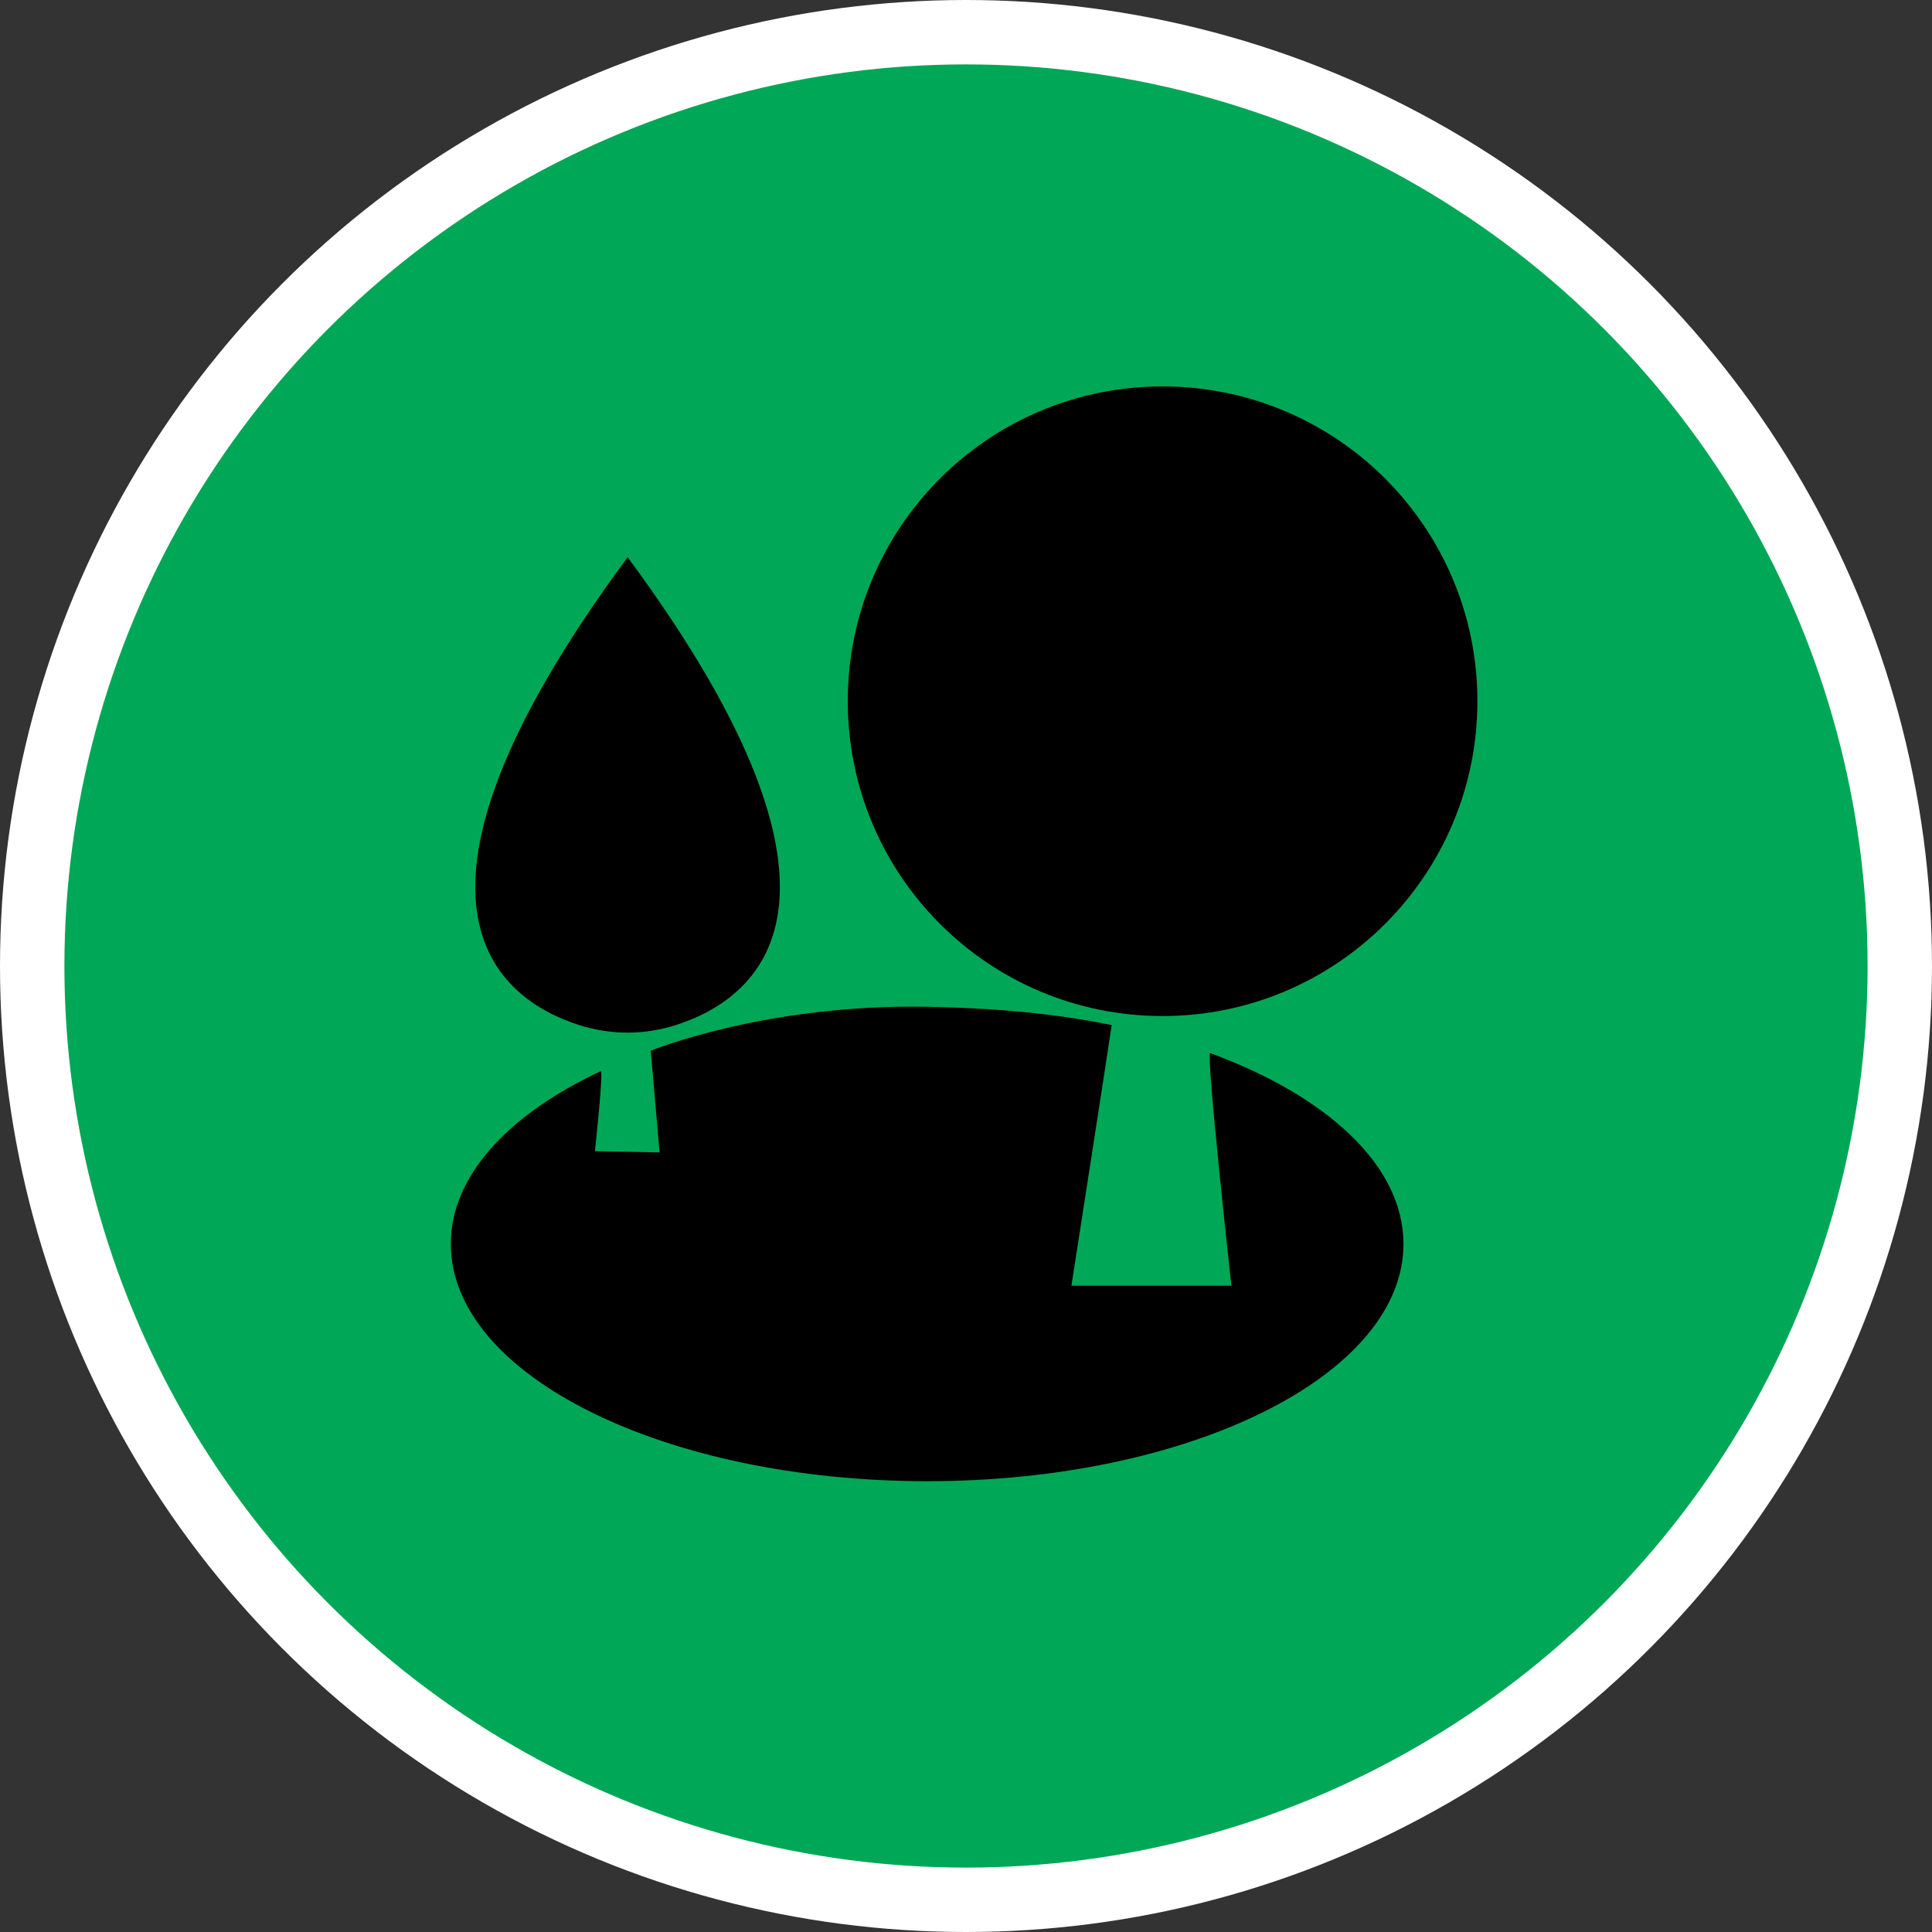 <?xml version="1.0" encoding="UTF-8" standalone="no"?>
<!-- Created with Inkscape (http://www.inkscape.org/) -->

<svg
   xmlns:dc="http://purl.org/dc/elements/1.1/"
   xmlns:cc="http://creativecommons.org/ns#"
   xmlns:rdf="http://www.w3.org/1999/02/22-rdf-syntax-ns#"
   xmlns:svg="http://www.w3.org/2000/svg"
   xmlns="http://www.w3.org/2000/svg"
   xmlns:xlink="http://www.w3.org/1999/xlink"
   xmlns:sodipodi="http://sodipodi.sourceforge.net/DTD/sodipodi-0.dtd"
   xmlns:inkscape="http://www.inkscape.org/namespaces/inkscape"
   width="30px"
   height="30px"
   version="1.1"
   id="svg8"
   inkscape:version="0.92.4 5da689c313, 2019-01-14"
   sodipodi:docname="container.svg">
  <rect width="100%" height="100%" fill="#333333" stroke="none"/>
  <defs
     id="defs2" />
  <sodipodi:namedview
     id="base"
     pagecolor="#ffffff"
     bordercolor="#666666"
     borderopacity="1.0"
     inkscape:pageopacity="0.0"
     inkscape:pageshadow="2"
     inkscape:zoom="13.049334"
     inkscape:cx="18.679046"
     inkscape:cy="12.165829"
     inkscape:document-units="px"
     inkscape:current-layer="layer1"
     showgrid="false"
     inkscape:snap-page="false"
     units="px"
     inkscape:window-width="1884"
     inkscape:window-height="1061"
     inkscape:window-x="0"
     inkscape:window-y="0"
     inkscape:window-maximized="1"
     fit-margin-top="0"
     fit-margin-left="0"
     fit-margin-right="0"
     fit-margin-bottom="0" />
    <circle
       style="color:#000000;clip-rule:nonzero;display:inline;overflow:visible;visibility:visible;opacity:1;isolation:auto;mix-blend-mode:normal;color-interpolation:sRGB;color-interpolation-filters:linearRGB;solid-color:#000000;solid-opacity:1;vector-effect:none;fill:#00A757;fill-opacity:1;fill-rule:evenodd;stroke:#ffffff;stroke-width:1;stroke-linecap:butt;stroke-linejoin:miter;stroke-miterlimit:4;stroke-dasharray:none;stroke-dashoffset:0;stroke-opacity:1;marker:none;color-rendering:auto;image-rendering:auto;shape-rendering:auto;text-rendering:auto;enable-background:accumulate"
       id="path815"
       cx="15"
       cy="15"
       r="14.5" />
<g transform="translate(7,6)"><path fill-rule="nonzero" fill="rgb(0%, 0%, 0%)" fill-opacity="1" d="M 15.941 4.887 C 15.941 7.59 13.75 9.777 11.051 9.777 C 8.352 9.777 6.164 7.59 6.164 4.887 C 6.164 2.188 8.352 0 11.051 0 C 13.75 0 15.941 2.188 15.941 4.887 Z M 15.941 4.887 "/>
<path fill-rule="nonzero" fill="rgb(0%, 0%, 0%)" fill-opacity="1" d="M 2.746 2.652 C -1.234 8.035 0.738 9.512 1.984 9.914 C 2.477 10.074 3.004 10.074 3.492 9.918 C 4.742 9.52 6.734 8.051 2.746 2.652 Z M 2.746 2.652 "/>
<path fill-rule="nonzero" fill="rgb(0%, 0%, 0%)" fill-opacity="1" d="M 14.793 13.316 C 14.793 15.352 11.48 17 7.398 17 C 3.312 17 0 15.352 0 13.316 C 0 12.258 0.895 11.305 2.328 10.633 C 2.375 10.609 2.238 11.875 2.238 11.875 L 3.242 11.895 L 3.105 10.316 C 3.105 10.316 4.879 9.586 7.398 9.633 C 8.414 9.652 9.383 9.734 10.262 9.918 C 10.266 9.922 9.637 13.965 9.637 13.965 L 12.121 13.965 C 12.121 13.965 11.719 10.324 11.793 10.352 C 13.613 11.023 14.793 12.102 14.793 13.316 Z M 14.793 13.316 "/>
</g>
</svg>
